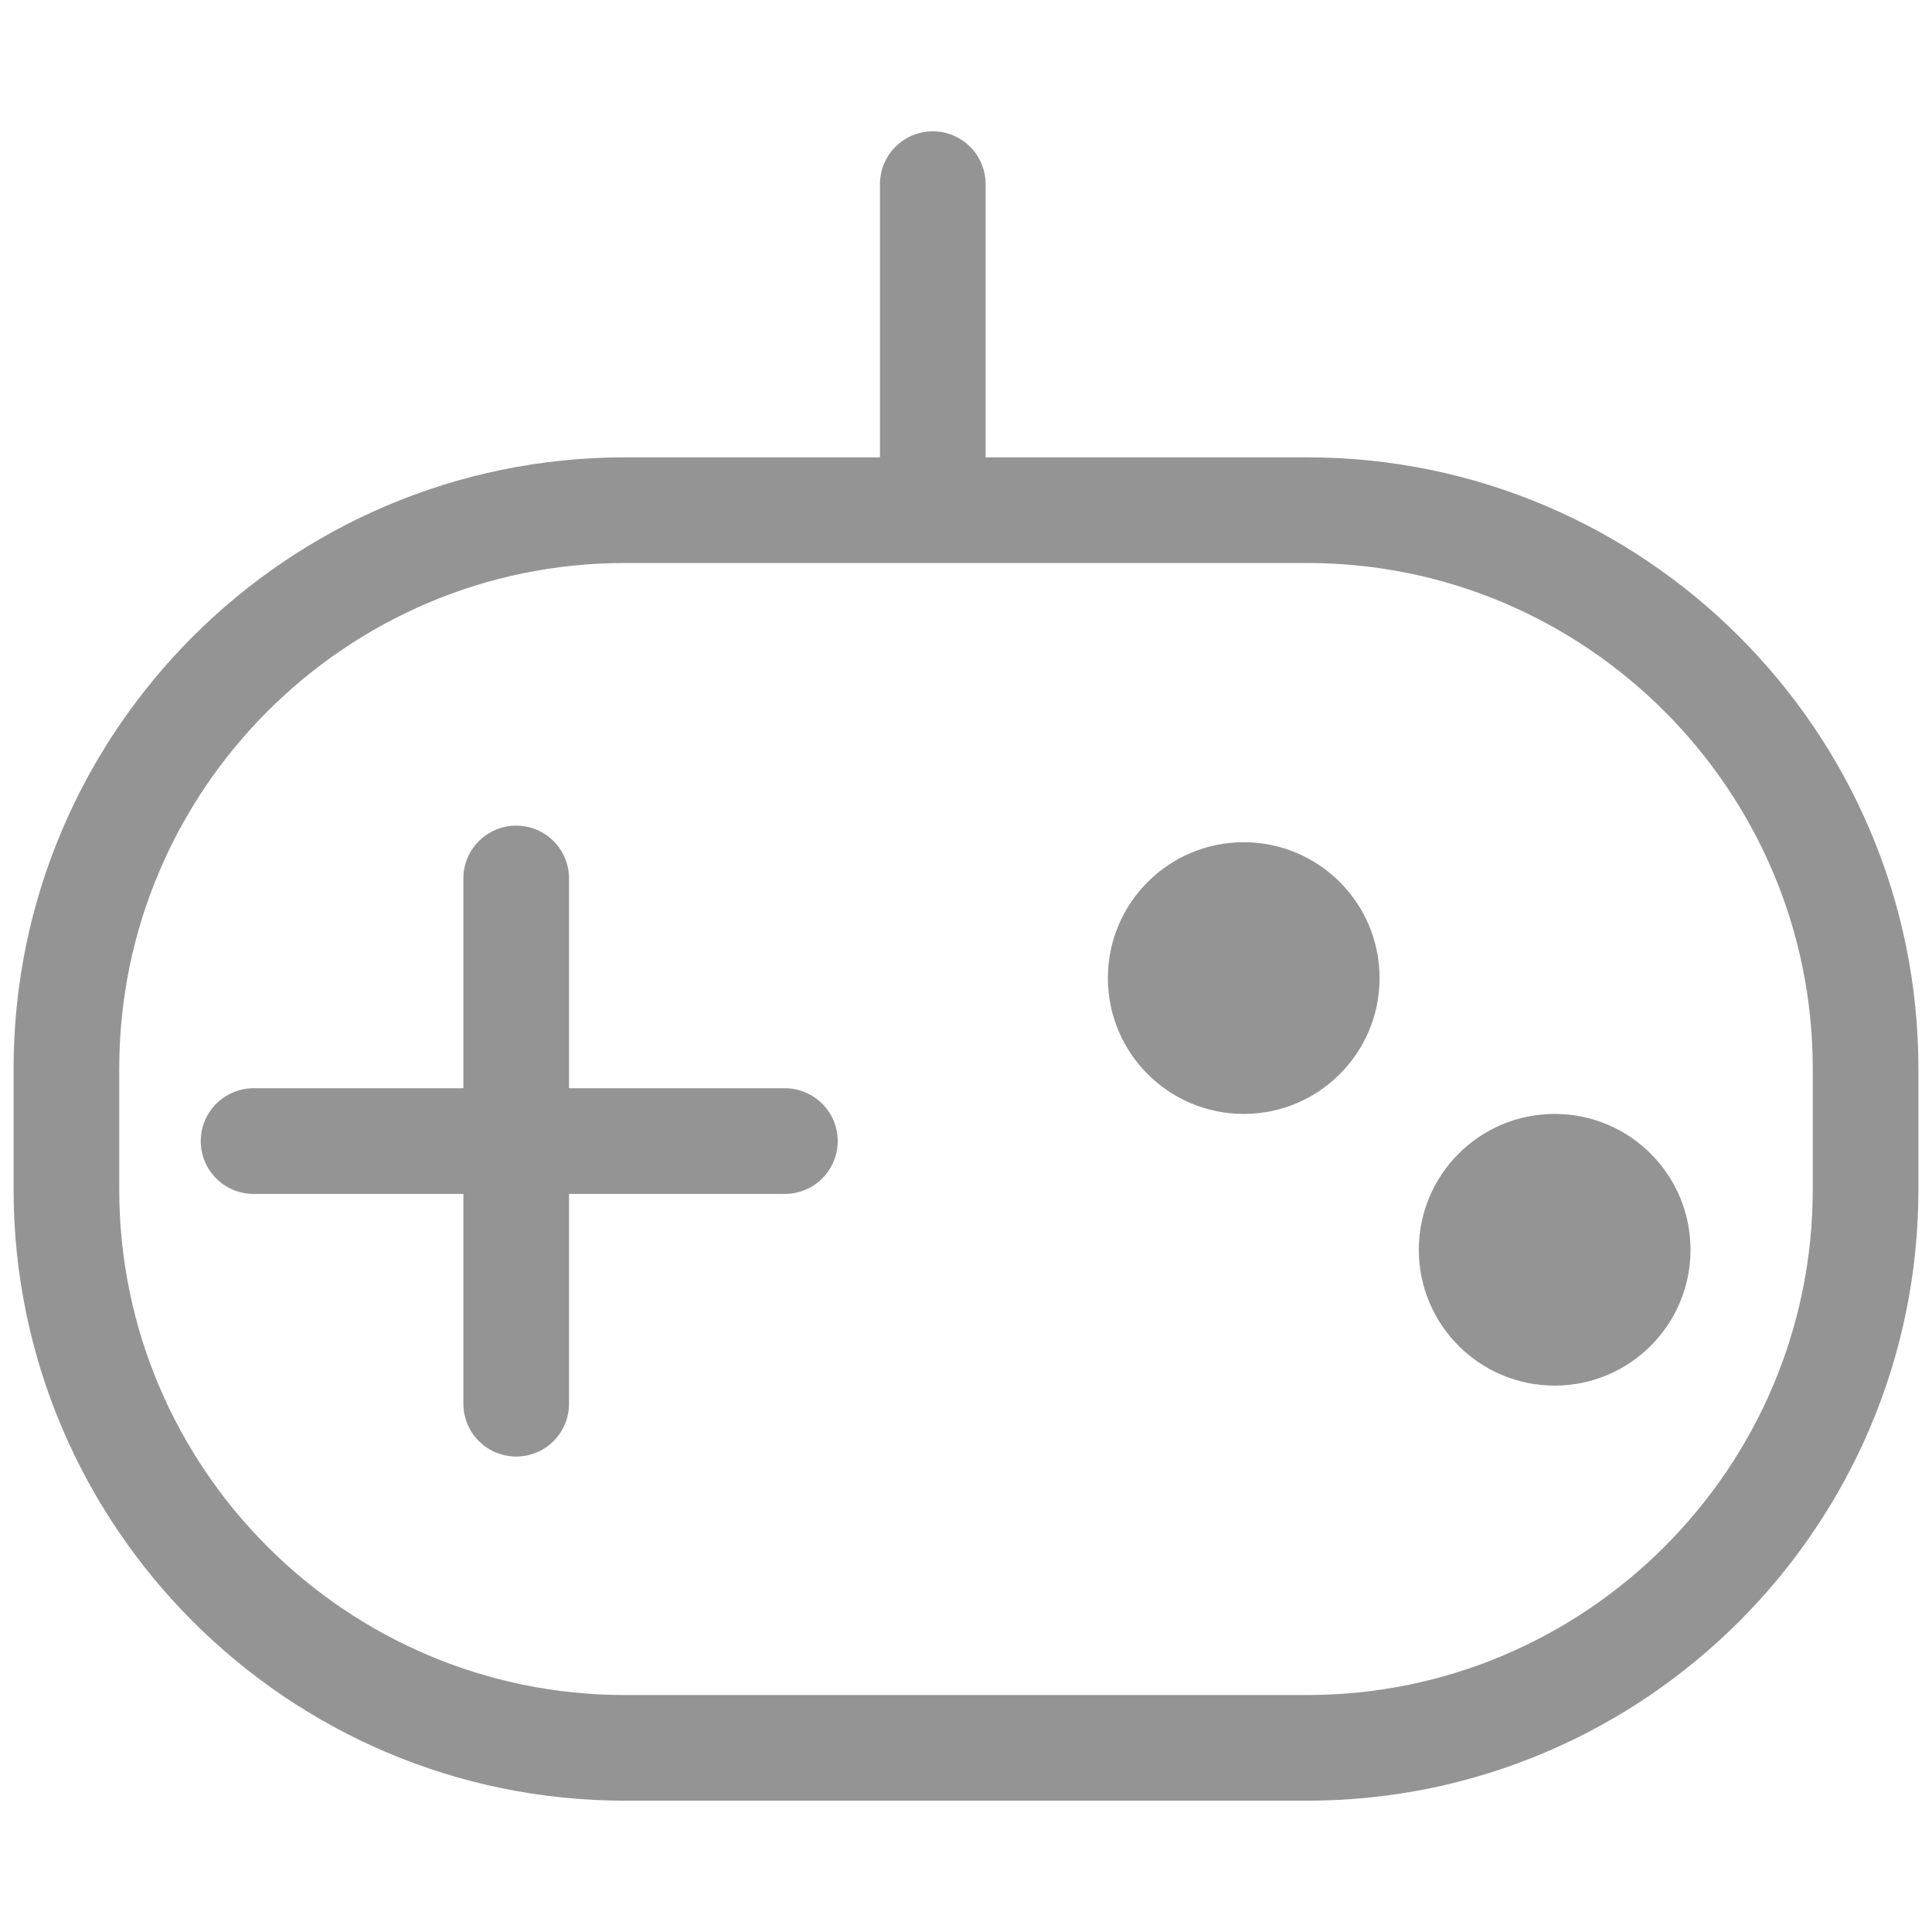 <?xml version="1.0" encoding="utf-8"?>
<!-- Generator: Adobe Illustrator 23.0.0, SVG Export Plug-In . SVG Version: 6.00 Build 0)  -->
<svg version="1.1" id="Layer_2_1_" xmlns="http://www.w3.org/2000/svg" xmlns:xlink="http://www.w3.org/1999/xlink" x="0px" y="0px"
	 viewBox="0 0 64 64" style="enable-background:new 0 0 64 64;" xml:space="preserve">
<style type="text/css">
	.st0{fill:none;stroke:#949494;stroke-width:3.5;stroke-miterlimit:10;}
	.st1{fill:none;stroke:#949494;stroke-width:3.5;stroke-linecap:round;stroke-miterlimit:10;}
	.st2{fill:#949494;}
</style>
<g>
	<path class="st0" d="M43.3,57.9H20.7c-10.2,0-18.5-8.3-18.5-18.5v-4c0-10.2,8.3-18.5,18.5-18.5h22.6c10.2,0,18.5,8.3,18.5,18.5v4
		C61.8,49.6,53.5,57.9,43.3,57.9z"/>
	<line class="st1" x1="17.1" y1="29.1" x2="17.1" y2="46.5"/>
	<line class="st1" x1="8.4" y1="37.8" x2="26" y2="37.8"/>
	<circle class="st2" cx="41.2" cy="32.4" r="4.5"/>
	<circle class="st2" cx="51.5" cy="41.4" r="4.5"/>
	<line class="st1" x1="30.9" y1="6.1" x2="30.9" y2="16.1"/>
</g>
</svg>
